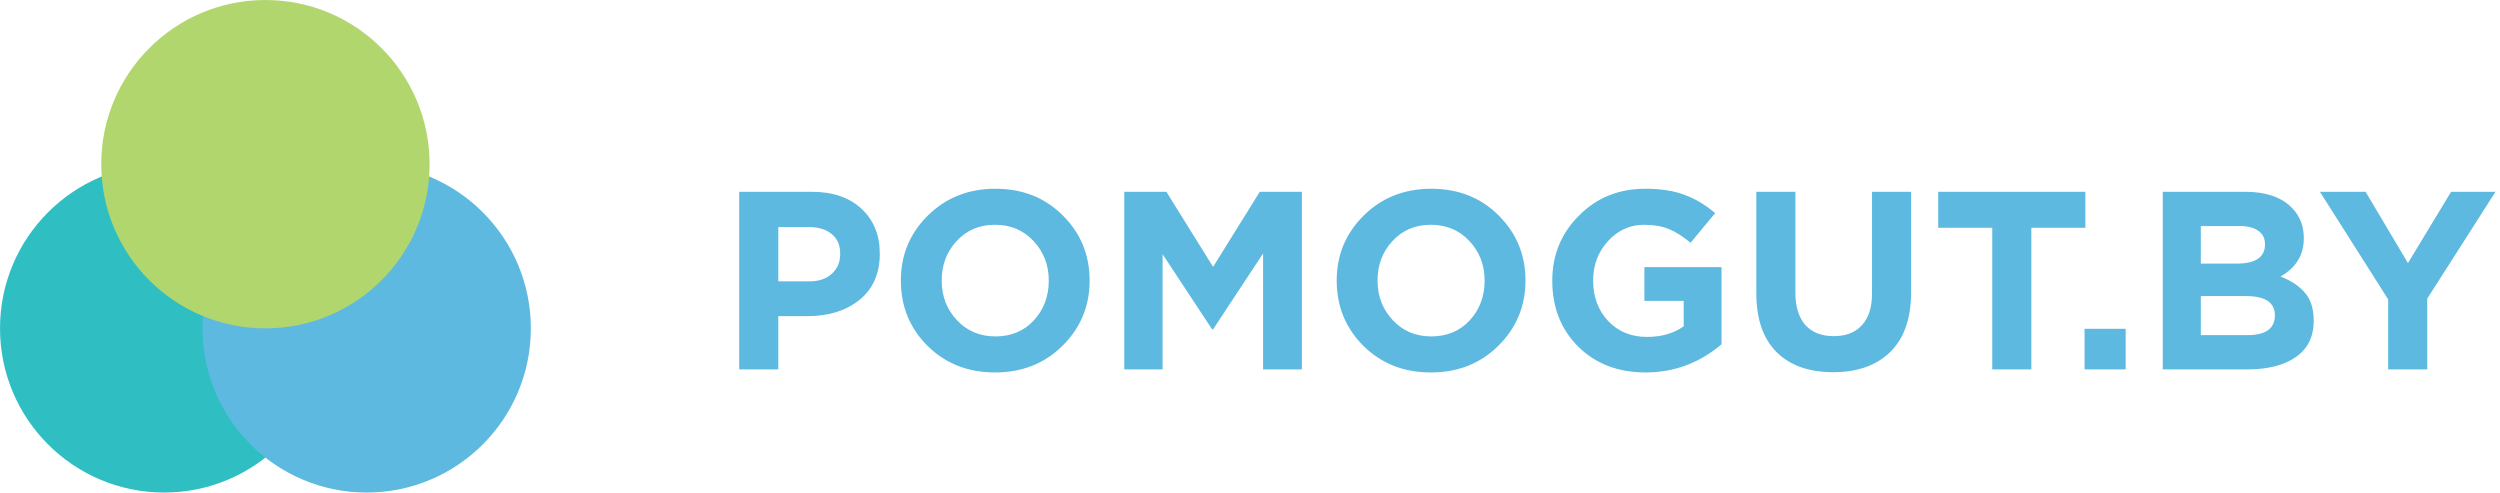 <svg width="670" height="132" viewBox="0 0 670 132" fill="none" xmlns="http://www.w3.org/2000/svg">
<circle cx="44" cy="88" r="44" fill="#2FBFC3"/>
<circle cx="98.267" cy="88" r="44" fill="#5DB9E0"/>
<circle cx="71.133" cy="44" r="44" fill="#B2D66E"/>
<path d="M198.114 99V51.4H217.562C223.184 51.4 227.626 52.919 230.89 55.956C234.154 58.993 235.786 63.005 235.786 67.992C235.786 73.296 233.973 77.421 230.346 80.368C226.72 83.269 222.118 84.72 216.542 84.72H208.586V99H198.114ZM208.586 75.404H216.882C219.466 75.404 221.484 74.724 222.934 73.364C224.43 72.004 225.178 70.236 225.178 68.06C225.178 65.748 224.43 63.98 222.934 62.756C221.438 61.487 219.353 60.852 216.678 60.852H208.586V75.404ZM284.744 92.676C279.939 97.436 273.91 99.816 266.656 99.816C259.403 99.816 253.374 97.436 248.568 92.676C243.808 87.916 241.428 82.091 241.428 75.2C241.428 68.355 243.831 62.552 248.636 57.792C253.487 52.987 259.539 50.584 266.792 50.584C274.046 50.584 280.052 52.964 284.812 57.724C289.618 62.484 292.02 68.309 292.02 75.2C292.02 82.045 289.595 87.871 284.744 92.676ZM256.456 85.808C259.176 88.709 262.622 90.16 266.792 90.16C270.963 90.16 274.386 88.732 277.06 85.876C279.735 82.975 281.072 79.416 281.072 75.2C281.072 71.029 279.712 67.493 276.992 64.592C274.272 61.691 270.827 60.24 266.656 60.24C262.486 60.24 259.063 61.691 256.388 64.592C253.714 67.448 252.376 70.984 252.376 75.2C252.376 79.371 253.736 82.907 256.456 85.808ZM301.31 99V51.4H312.598L325.11 71.528L337.622 51.4H348.91V99H338.506V67.924L325.11 88.256H324.838L311.578 68.128V99H301.31ZM401.553 92.676C396.747 97.436 390.718 99.816 383.465 99.816C376.211 99.816 370.182 97.436 365.377 92.676C360.617 87.916 358.237 82.091 358.237 75.2C358.237 68.355 360.639 62.552 365.445 57.792C370.295 52.987 376.347 50.584 383.601 50.584C390.854 50.584 396.861 52.964 401.621 57.724C406.426 62.484 408.829 68.309 408.829 75.2C408.829 82.045 406.403 87.871 401.553 92.676ZM373.265 85.808C375.985 88.709 379.43 90.16 383.601 90.16C387.771 90.16 391.194 88.732 393.869 85.876C396.543 82.975 397.881 79.416 397.881 75.2C397.881 71.029 396.521 67.493 393.801 64.592C391.081 61.691 387.635 60.24 383.465 60.24C379.294 60.24 375.871 61.691 373.197 64.592C370.522 67.448 369.185 70.984 369.185 75.2C369.185 79.371 370.545 82.907 373.265 85.808ZM441.034 99.816C433.645 99.816 427.616 97.504 422.946 92.88C418.322 88.256 416.01 82.363 416.01 75.2C416.01 68.355 418.39 62.552 423.15 57.792C427.91 52.987 433.849 50.584 440.966 50.584C445.092 50.584 448.582 51.128 451.438 52.216C454.294 53.259 457.037 54.891 459.666 57.112L453.07 65.068C451.076 63.391 449.149 62.167 447.29 61.396C445.432 60.625 443.21 60.24 440.626 60.24C436.818 60.24 433.577 61.713 430.902 64.66C428.273 67.561 426.958 71.075 426.958 75.2C426.958 79.552 428.296 83.156 430.97 86.012C433.69 88.868 437.158 90.296 441.374 90.296C445.273 90.296 448.56 89.344 451.234 87.44V80.64H440.694V71.596H461.366V92.268C455.428 97.3 448.65 99.816 441.034 99.816ZM491.298 99.748C484.816 99.748 479.761 97.957 476.134 94.376C472.508 90.749 470.694 85.491 470.694 78.6V51.4H481.166V78.328C481.166 82.136 482.05 85.06 483.818 87.1C485.632 89.095 488.17 90.092 491.434 90.092C494.698 90.092 497.214 89.117 498.982 87.168C500.796 85.219 501.702 82.385 501.702 78.668V51.4H512.174V78.26C512.174 85.332 510.316 90.681 506.598 94.308C502.926 97.935 497.826 99.748 491.298 99.748ZM533.925 99V61.056H519.441V51.4H558.881V61.056H544.397V99H533.925ZM558.665 99V88.12H569.681V99H558.665ZM579.618 99V51.4H601.718C607.204 51.4 611.352 52.805 614.162 55.616C616.338 57.792 617.426 60.535 617.426 63.844C617.426 68.332 615.341 71.755 611.17 74.112C614.117 75.245 616.338 76.741 617.834 78.6C619.33 80.413 620.078 82.861 620.078 85.944C620.078 90.205 618.492 93.447 615.318 95.668C612.145 97.889 607.793 99 602.262 99H579.618ZM589.818 70.644H599.474C604.506 70.644 607.022 68.921 607.022 65.476C607.022 63.889 606.433 62.688 605.254 61.872C604.076 61.011 602.376 60.58 600.154 60.58H589.818V70.644ZM589.818 89.82H602.262C607.204 89.82 609.674 88.052 609.674 84.516C609.674 81.071 607.09 79.348 601.922 79.348H589.818V89.82ZM640.03 99V80.232L621.738 51.4H633.978L645.334 70.508L656.894 51.4H668.794L650.502 80.028V99H640.03Z" fill="#5DB9E0"/>
</svg>
